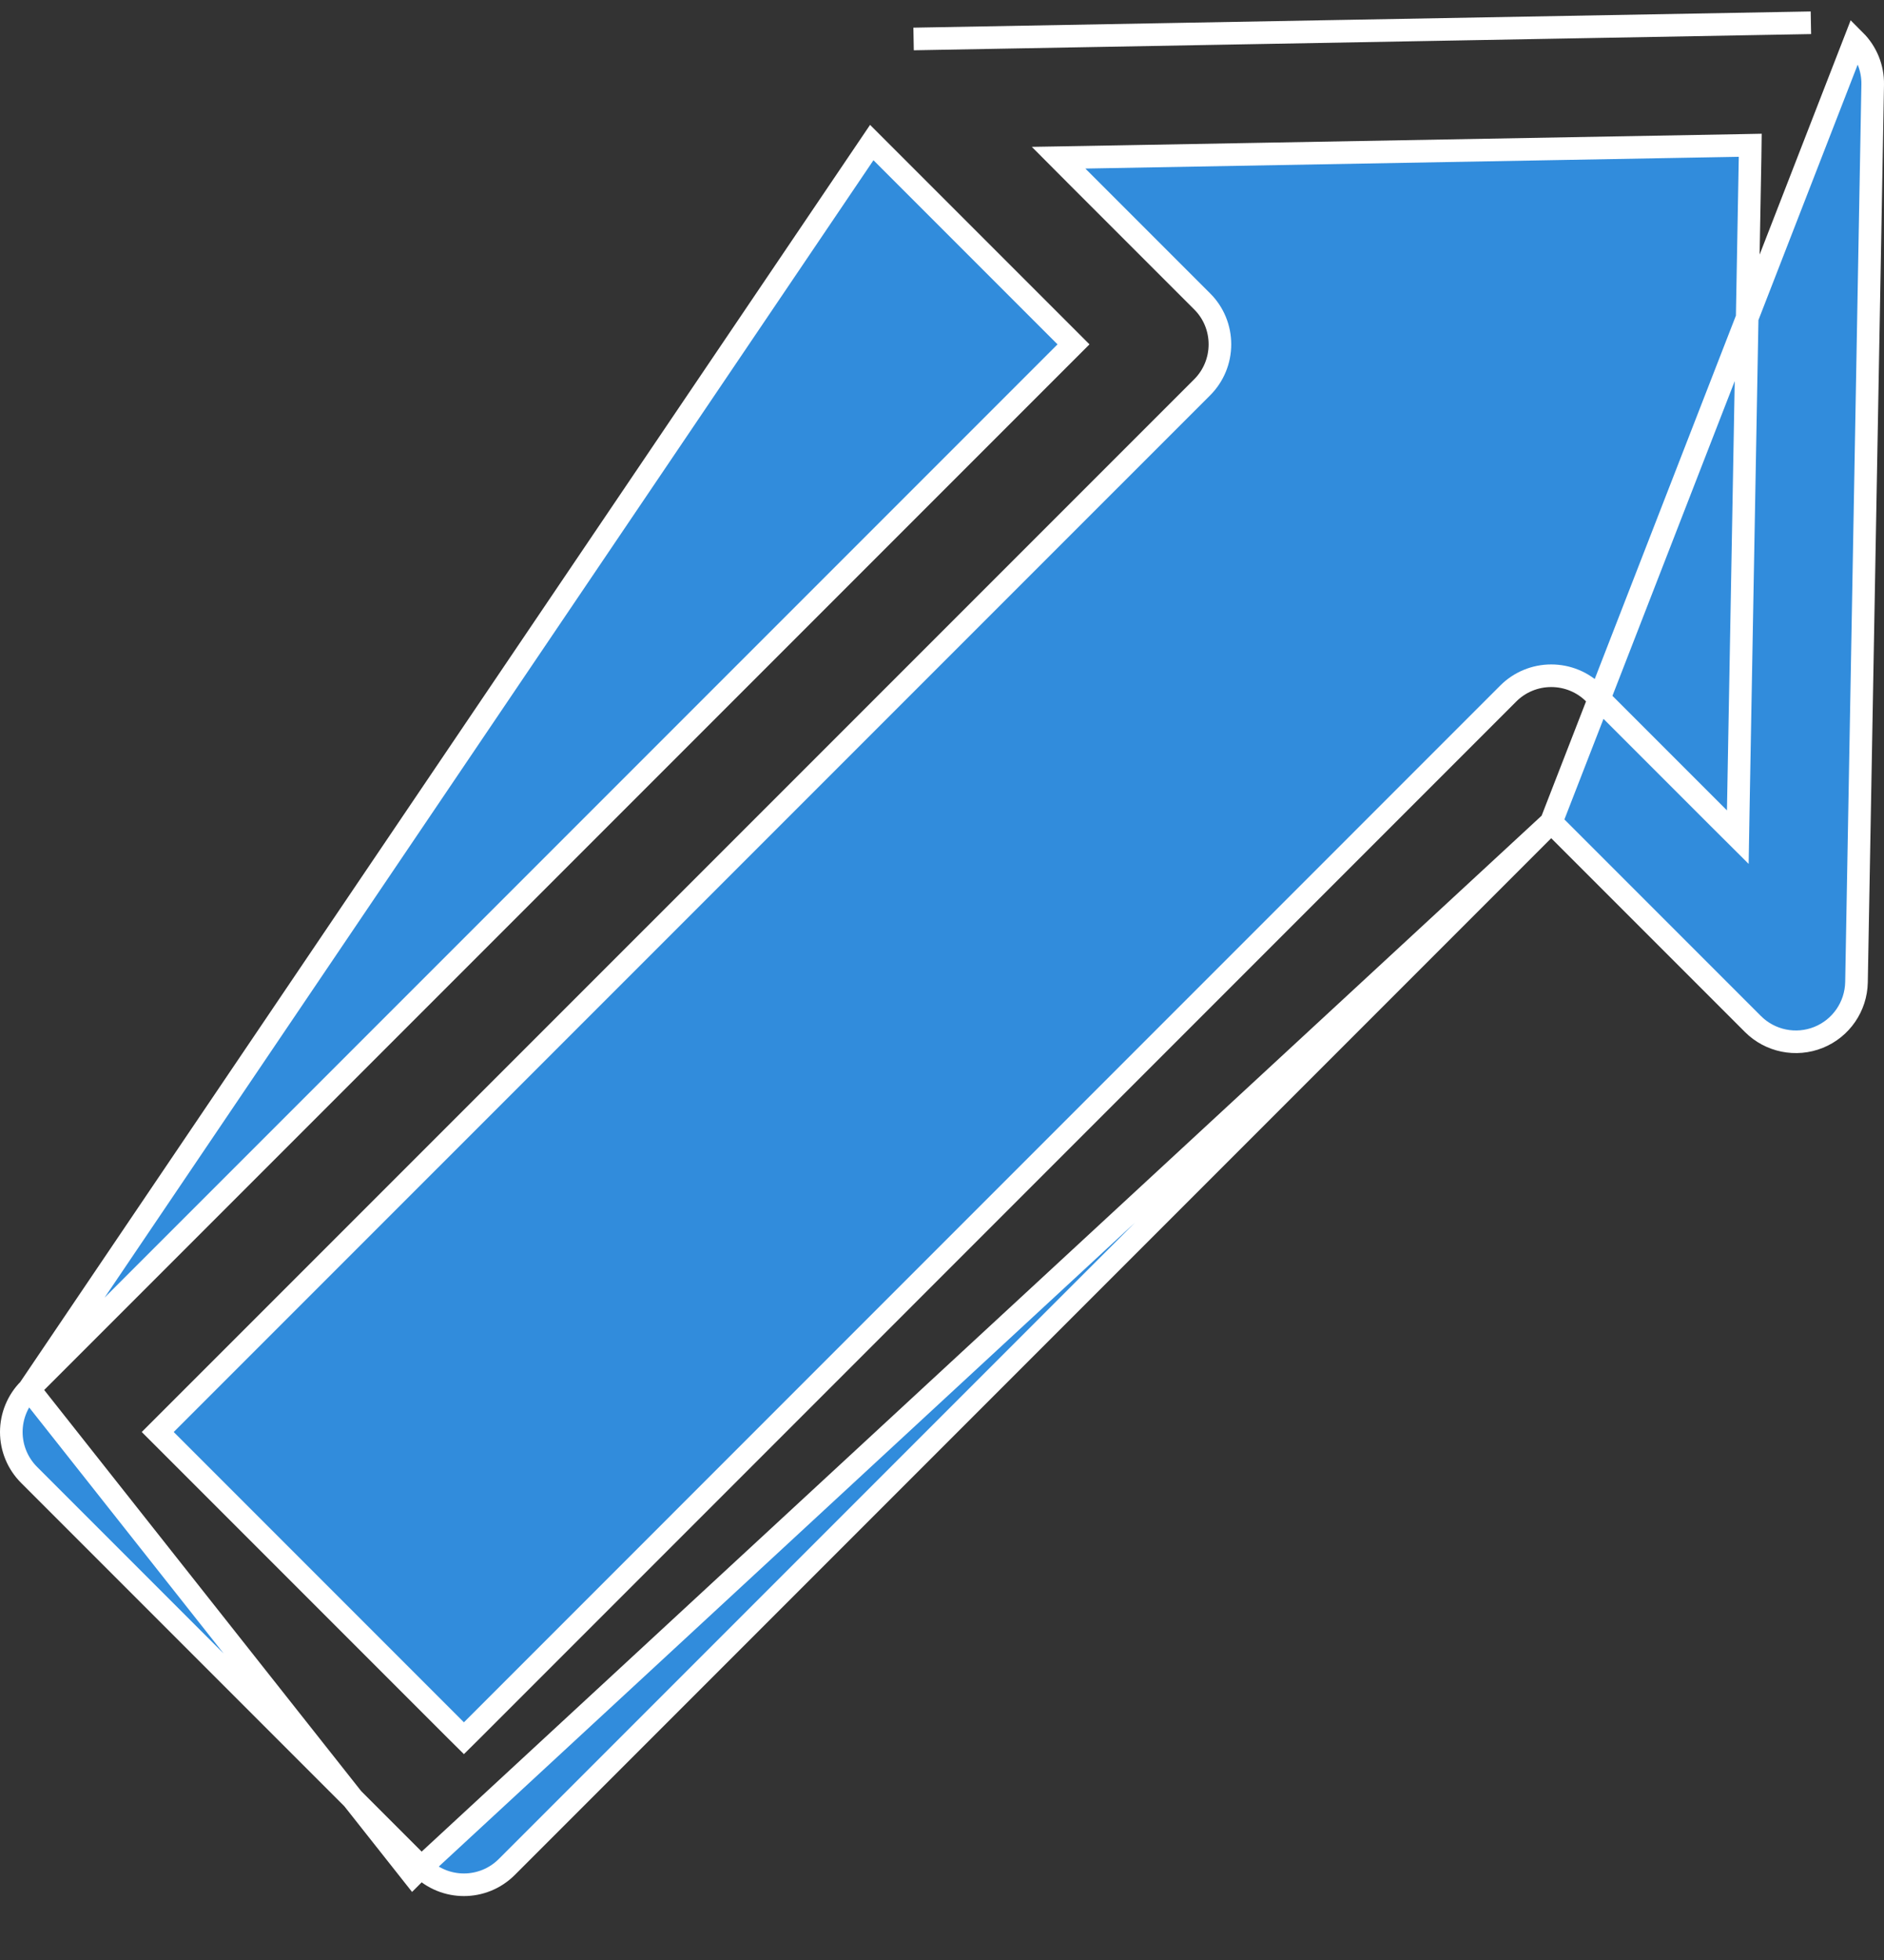 <svg width="25" height="26" viewBox="0 0 25 26" fill="none" xmlns="http://www.w3.org/2000/svg">
<rect x="0" y="0" width="25" height="26" fill="#333333" stroke="none"/>
<path d="M20.584 10.907L20.69 11.013L23.261 13.584L23.261 13.584C23.489 13.812 23.832 13.882 24.132 13.761C24.431 13.64 24.629 13.352 24.635 13.029L24.635 13.029L24.85 1.122C24.854 0.903 24.769 0.693 24.614 0.538L20.584 10.907ZM20.584 10.907L20.478 11.013L6.725 24.766C6.568 24.923 6.362 25.002 6.156 25.002C5.95 25.002 5.744 24.923 5.587 24.766L5.481 24.872M20.584 10.907L5.481 24.872M5.481 24.872L5.587 24.766L0.386 19.565C0.235 19.414 0.15 19.21 0.15 18.996C0.15 18.783 0.235 18.578 0.386 18.427L5.481 24.872ZM11.568 1.891L11.568 1.891L0.386 18.427L14.139 4.674L14.245 4.568L14.139 4.462L11.568 1.891ZM12.123 0.517L24.03 0.302L12.123 0.517ZM22.81 10.856L23.06 11.105L23.066 10.752L23.223 2.083L23.225 1.927L23.07 1.93L14.4 2.086L14.047 2.092L14.296 2.342L15.953 3.999L15.953 3.999C16.104 4.149 16.188 4.354 16.188 4.568C16.188 4.781 16.104 4.986 15.953 5.137L2.199 18.89L2.093 18.996L2.199 19.102L6.05 22.953L6.156 23.058L6.262 22.953L20.015 9.199L20.015 9.199C20.166 9.048 20.371 8.964 20.584 8.964C20.798 8.964 21.003 9.048 21.153 9.199L21.153 9.199L22.81 10.856Z" fill="#318CDC" stroke="white" stroke-width="0.3"/>
</svg>
